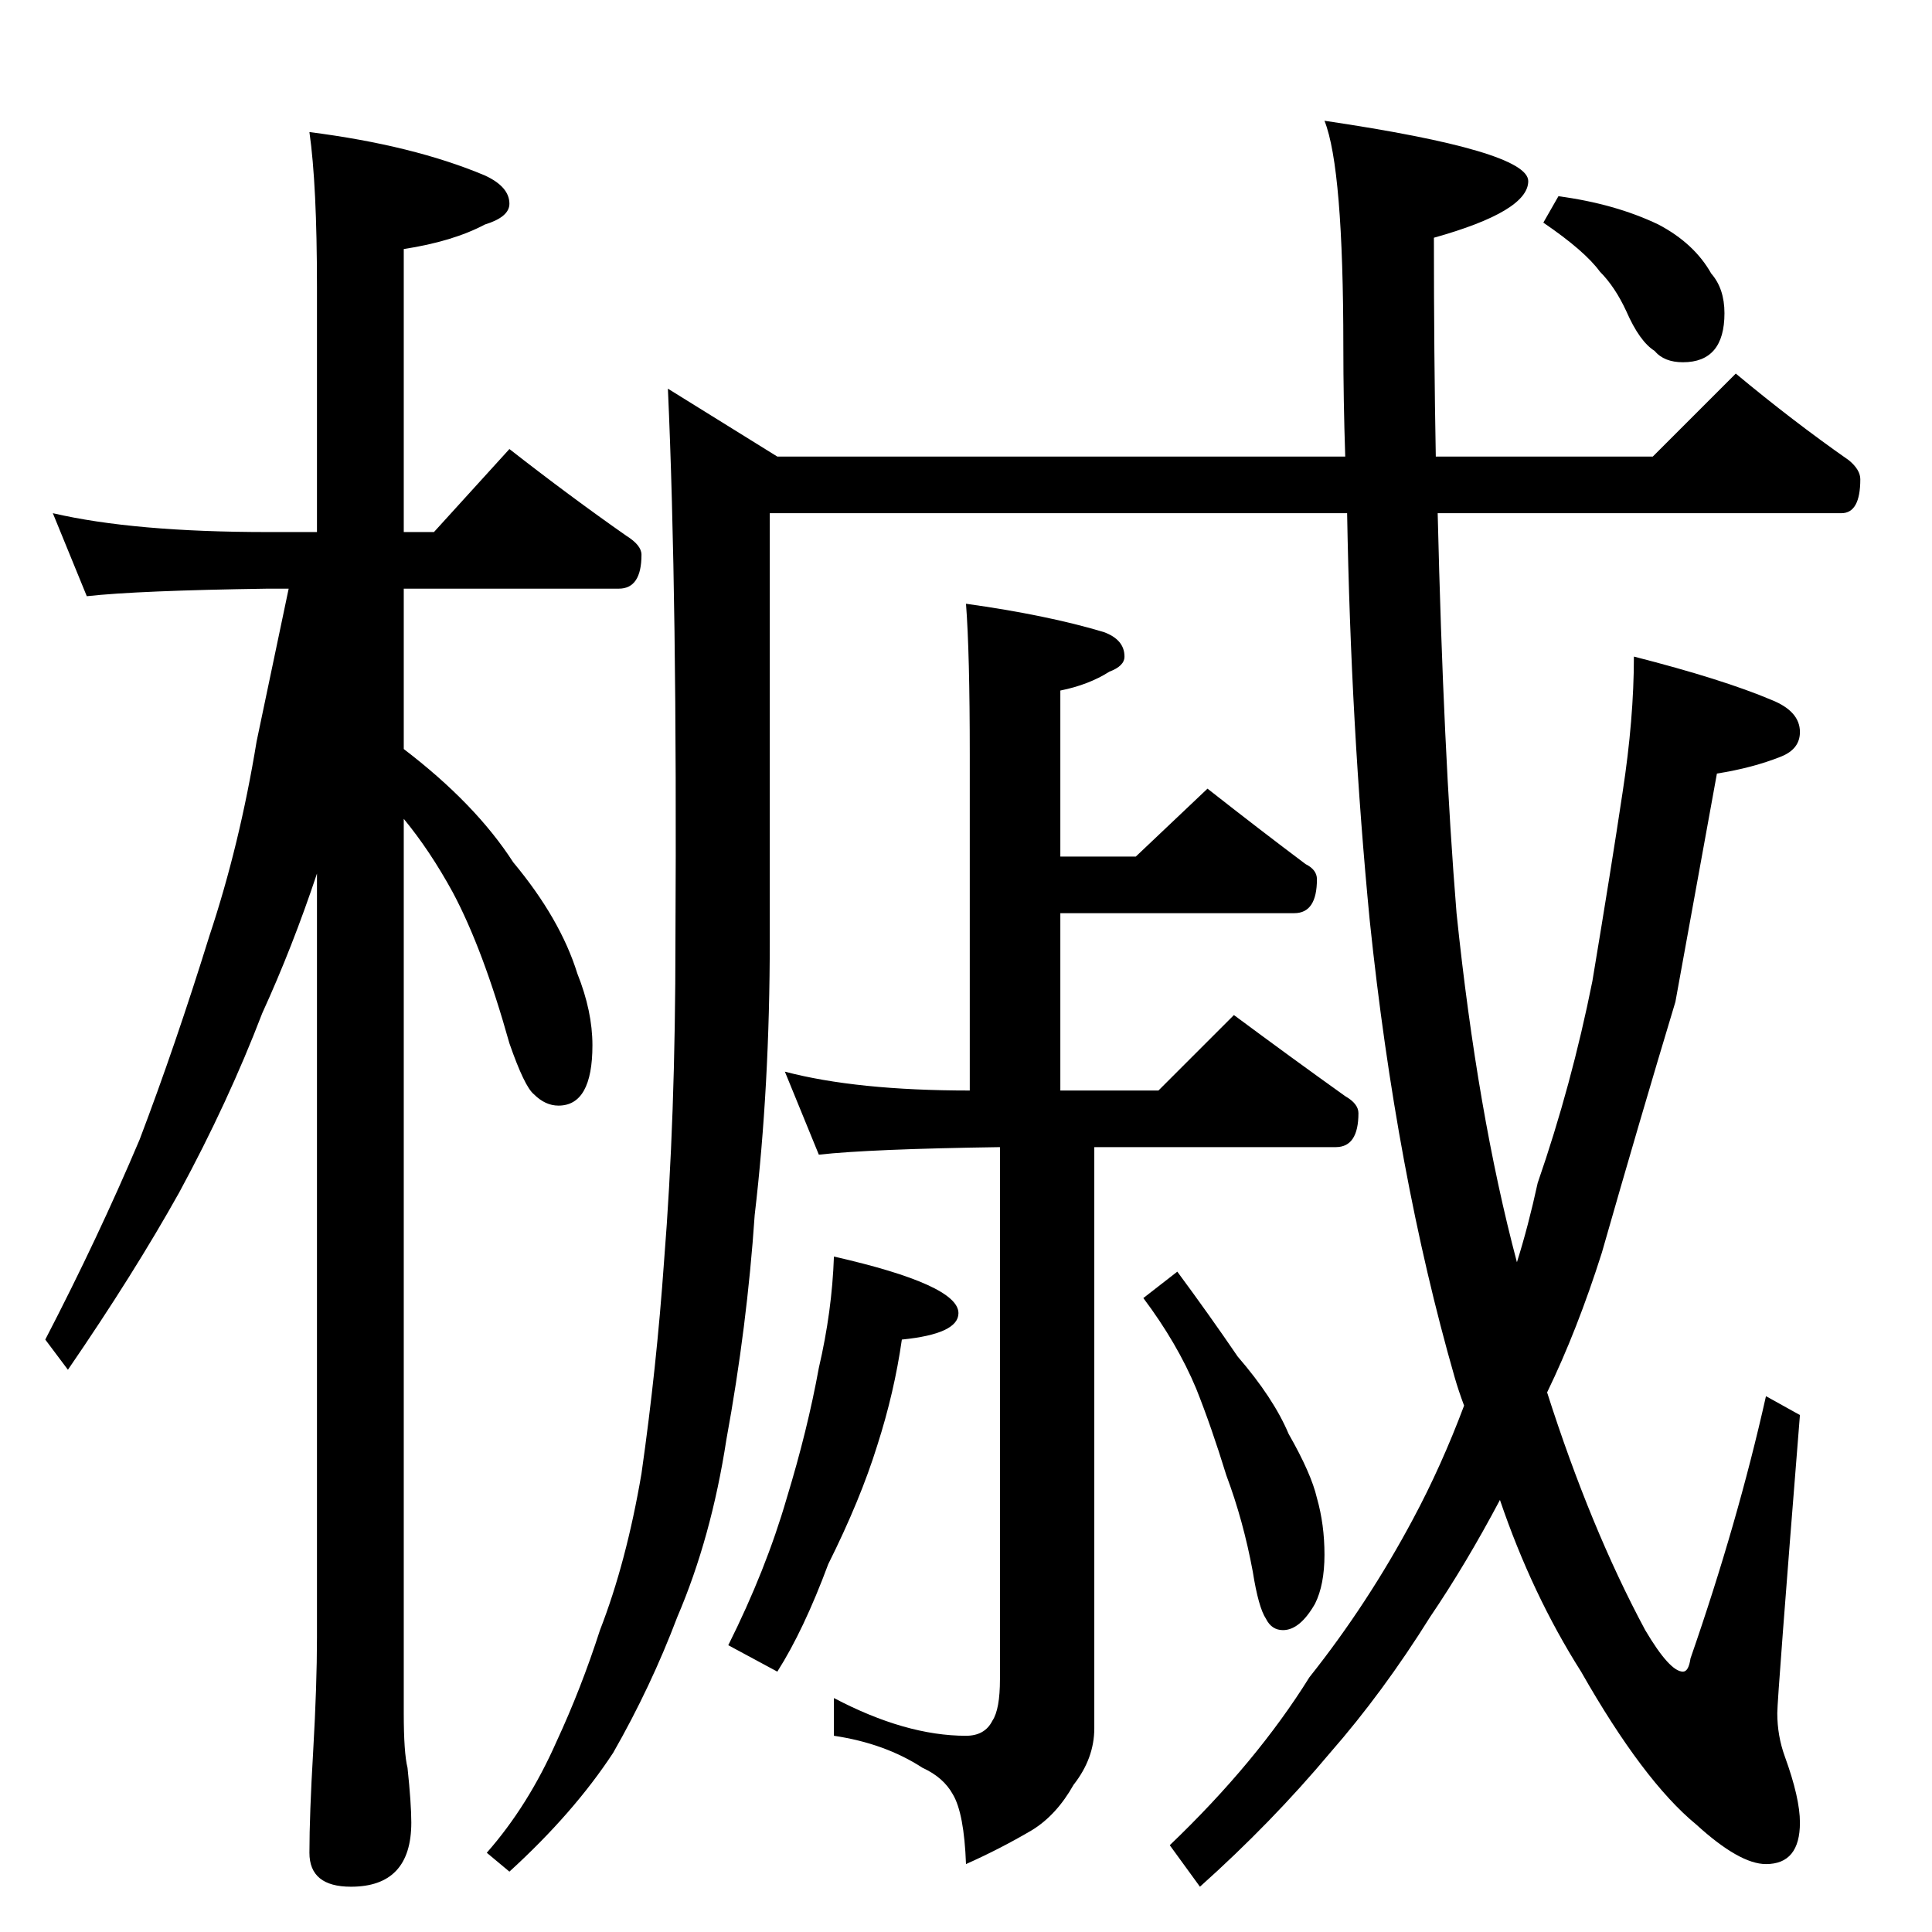 <?xml version="1.0" standalone="no"?>
<!DOCTYPE svg PUBLIC "-//W3C//DTD SVG 1.1//EN" "http://www.w3.org/Graphics/SVG/1.1/DTD/svg11.dtd" >
<svg xmlns="http://www.w3.org/2000/svg" xmlns:xlink="http://www.w3.org/1999/xlink" version="1.1" viewBox="0 -204 1024 1024">
  <g transform="matrix(1 0 0 -1 0 820)">
   <path fill="currentColor"
d="M28 752q43 -10 114 -10h26v130q0 54 -4 82q55 -7 93 -23q13 -6 13 -15q0 -7 -13 -11q-17 -9 -43 -13v-150h16l40 44q32 -25 62 -46q8 -5 8 -10q0 -18 -12 -18h-114v-85q38 -29 58 -60q25 -30 34 -59q8 -20 8 -38q0 -32 -18 -32q-7 0 -13 6q-5 4 -13 27q-14 50 -30 80
q-12 22 -26 39v-474q0 -21 2 -29q2 -19 2 -29q0 -34 -32 -34q-22 0 -22 18q0 20 2 54q2 35 2 60v405q-13 -39 -29 -74q-18 -47 -44 -95q-24 -43 -59 -94l-12 16q28 54 50 106q19 50 37 108q16 48 25 103q9 43 17 81h-11q-69 -1 -96 -4zM920 826q30 -25 60 -46q6 -5 6 -10
q0 -18 -10 -18h-214q3 -126 10 -212q11 -106 32 -185q6 19 11 42q18 52 29 107q10 60 16 100q6 39 6 72q47 -12 73 -23q15 -6 15 -17q0 -9 -10 -13q-15 -6 -34 -9l-22 -121q-19 -63 -39 -133q-13 -41 -29 -74q23 -72 52 -126q13 -22 20 -22q3 0 4 7q25 72 40 139l18 -10
q-12 -150 -12 -158q0 -12 4 -23q8 -22 8 -35q0 -22 -18 -22q-14 0 -37 21q-28 23 -61 81q-26 41 -43 91q-18 -34 -37 -62q-25 -40 -53 -72q-31 -37 -69 -71l-16 22q46 44 74 89q31 39 55 84q15 28 27 60q-3 8 -5 15q-31 108 -45 242q-10 103 -12 216h-306v-226
q0 -78 -8 -146q-4 -59 -15 -119q-8 -52 -26 -94q-14 -37 -34 -72q-21 -32 -55 -63l-12 10q22 25 37 59q13 28 23 59q14 36 22 83q8 56 12 113q6 75 6 170q1 181 -4 292l58 -36h301q-1 30 -1 58q0 95 -10 120q108 -16 108 -32t-50 -30q0 -63 1 -116h115zM512 704
q43 -6 73 -15q11 -4 11 -13q0 -5 -8 -8q-11 -7 -26 -10v-88h40l38 36q28 -22 52 -40q6 -3 6 -8q0 -18 -12 -18h-124v-94h52l40 40q31 -23 59 -43q7 -4 7 -9q0 -18 -12 -18h-128v-308q0 -16 -11 -30q-9 -16 -22 -24q-17 -10 -35 -18q-1 27 -7 37q-5 9 -16 14q-20 13 -47 17
v20q38 -20 70 -20q10 0 14 8q4 6 4 22v282q-69 -1 -96 -4l-18 44q38 -10 98 -10v178q0 54 -2 80zM442 358q66 -15 66 -30q0 -11 -30 -14q-4 -28 -13 -56q-9 -29 -26 -63q-13 -35 -27 -57l-26 14q20 40 31 78q11 36 17 69q7 30 8 59zM624 350q17 -23 32 -45q19 -22 27 -41
q12 -21 15 -34q4 -14 4 -30t-5 -26q-8 -14 -17 -14q-6 0 -9 6q-4 6 -7 25q-5 27 -14 51q-8 26 -16 46q-10 24 -28 48zM826 920q30 -4 53 -15q19 -10 28 -26q7 -8 7 -21q0 -26 -22 -26q-10 0 -15 6q-8 5 -15 21q-6 13 -14 21q-8 11 -30 26z" />
  </g>

</svg>
